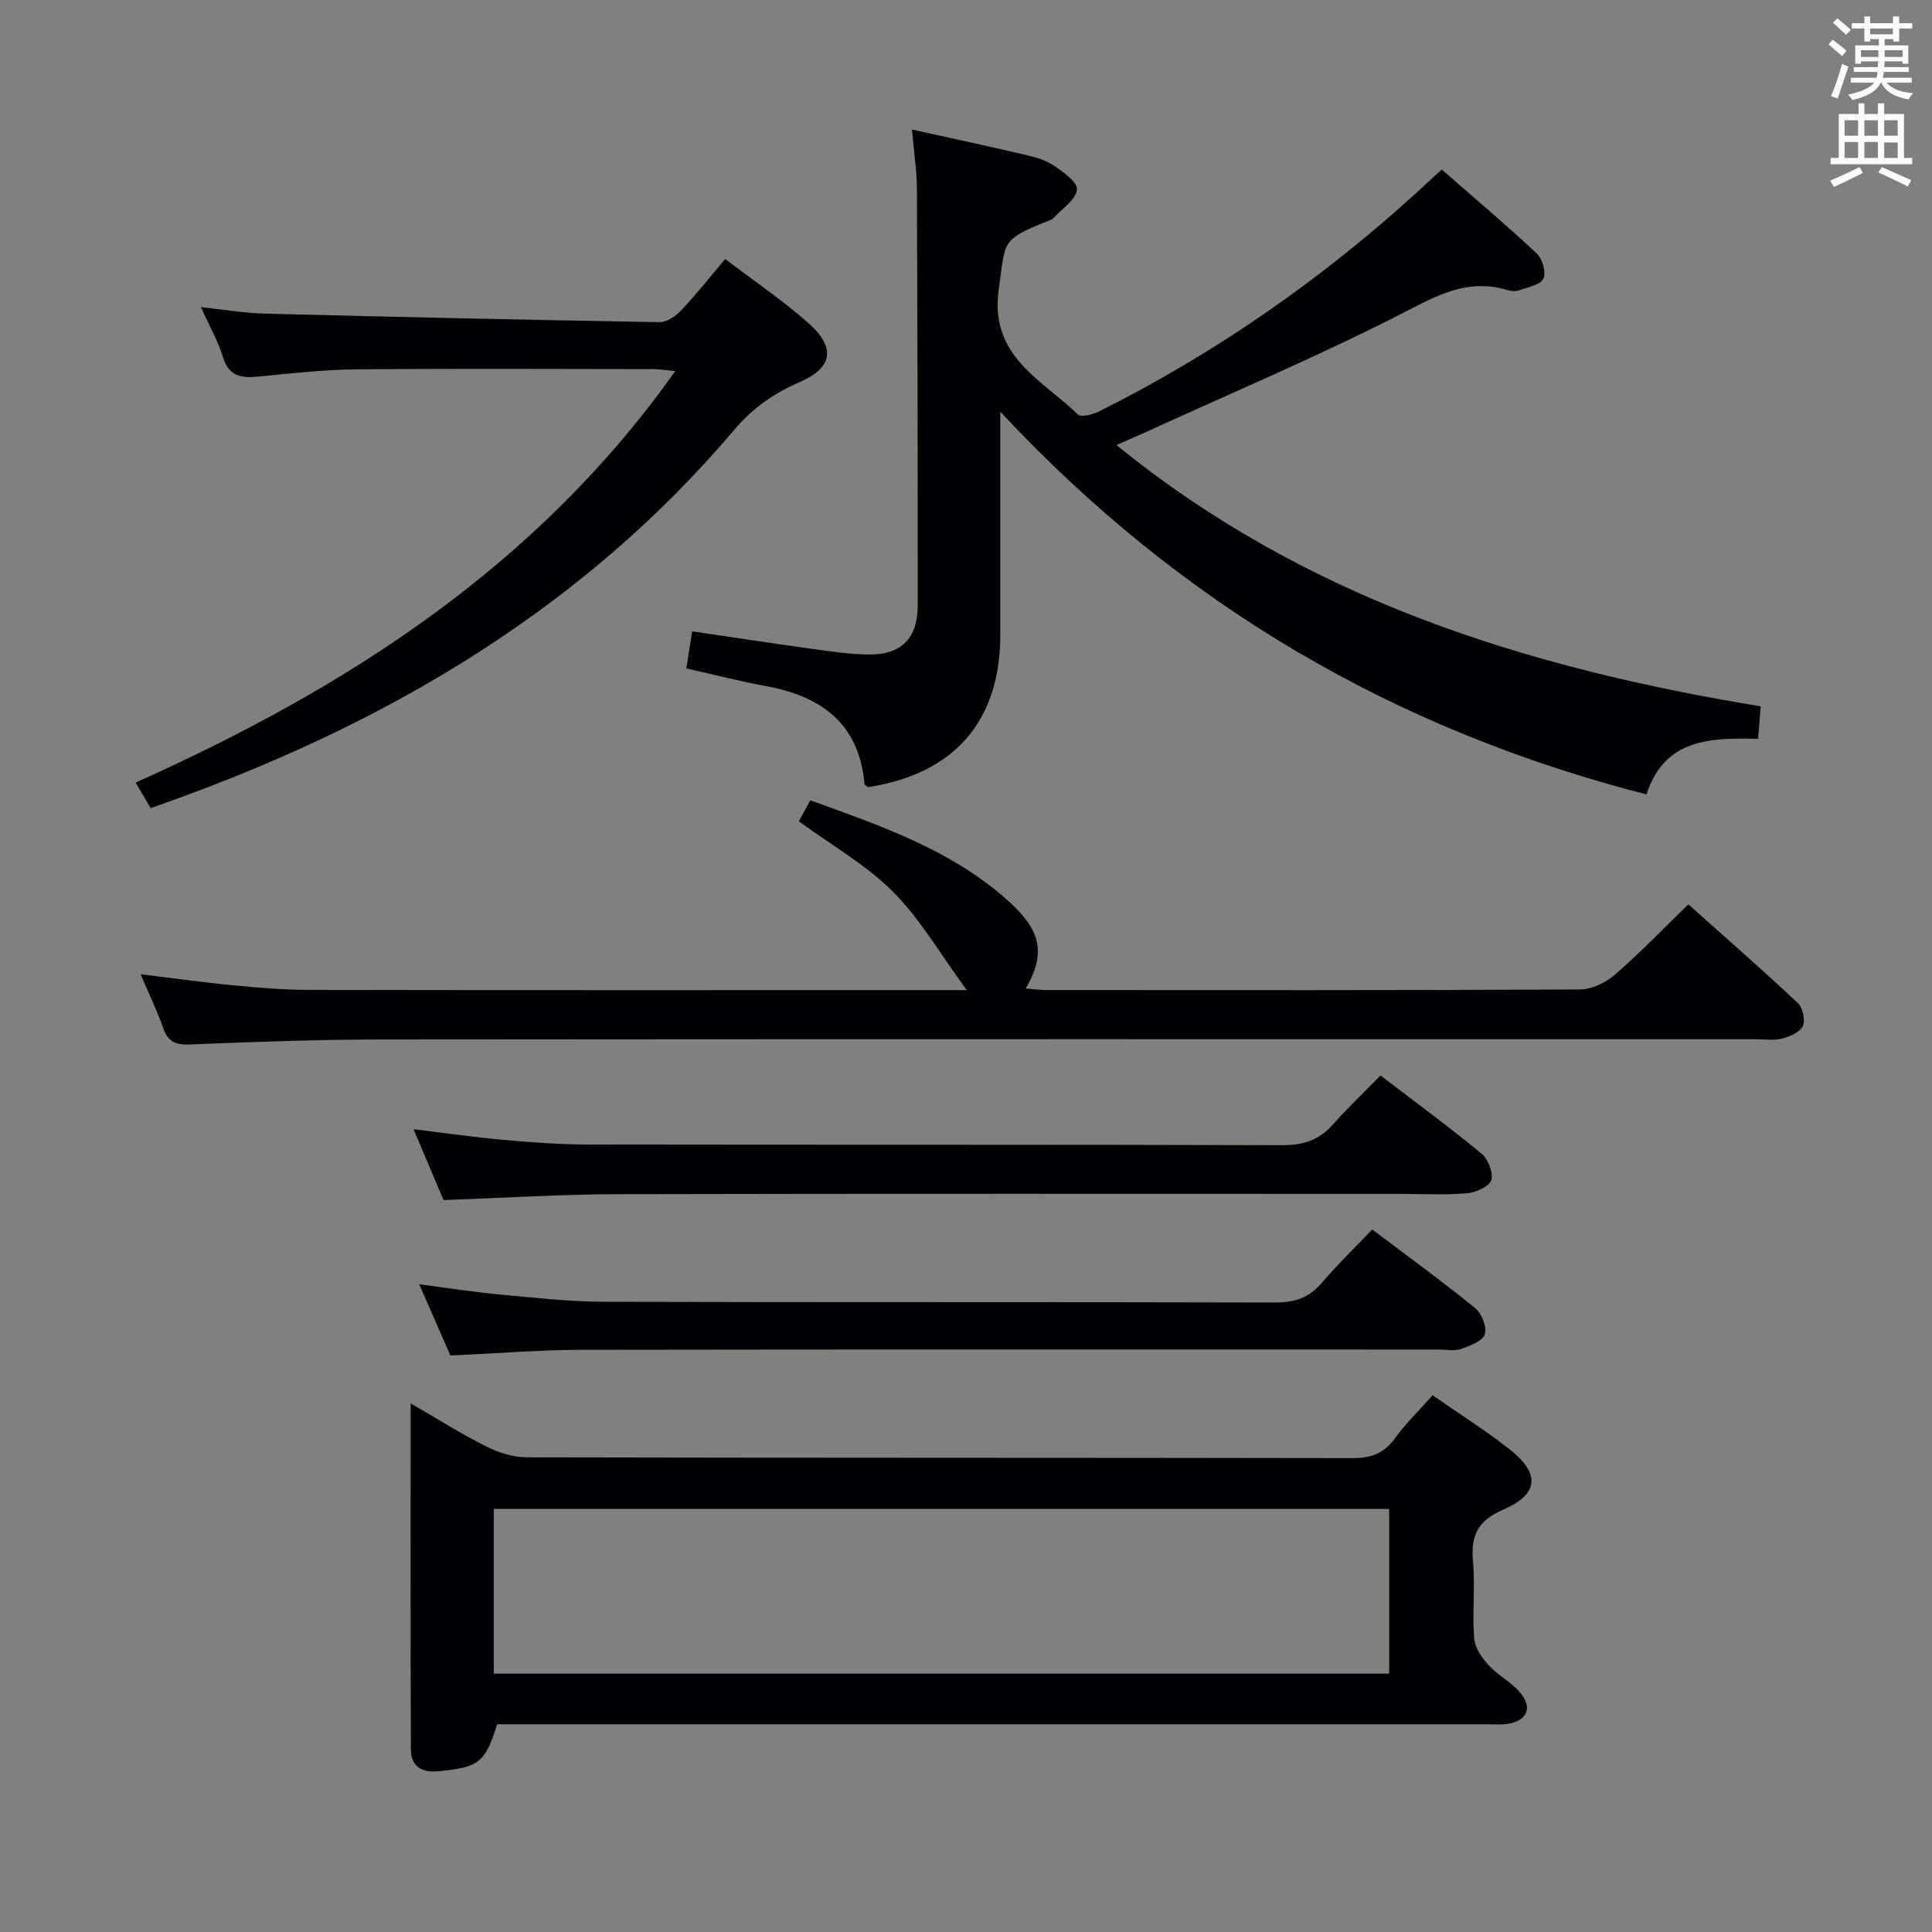 <svg enable-background="new 0 0 400 400" viewBox="0 0 400 400" xmlns="http://www.w3.org/2000/svg"><rect x="0" y="0" width="400" height="400" fill="#808080" stroke="none"/><g fill="#010105"><path d="m188.82 26.82c8.18 1.81 15.63 3.41 23.04 5.14 2.09.49 4.32 1.02 6.07 2.17 2.05 1.35 5.23 3.59 5.05 5.1-.26 2.15-3.11 4-4.9 5.93-.32.34-.86.49-1.32.67-9.69 3.91-8.53 4.07-9.96 13.89-2.06 14.06 8.84 18.79 16.37 26.1.66.64 3.09 0 4.39-.65 24.13-12.05 46.04-27.33 65.96-45.49 1.47-1.34 2.92-2.7 4.97-4.58 6.62 5.78 13.3 11.42 19.68 17.38 1.17 1.09 1.99 3.96 1.37 5.2-.66 1.32-3.2 1.77-4.98 2.41-.73.26-1.7.19-2.47-.04-8.86-2.68-15.66 1.76-23.2 5.56-16.88 8.52-34.32 15.93-51.53 23.79-1.94.88-3.9 1.72-6.21 2.74 39.14 31.88 84.85 46.13 133.38 54.1-.18 2.25-.34 4.32-.53 6.73-9.86-.26-19.38-.05-23.12 11.5-51.92-13.32-96.28-39.02-133.78-79.23v13.72c0 10.83.01 21.67 0 32.5-.01 17.85-9.55 28.78-27.4 31.51-.27-.25-.7-.45-.72-.69-1.11-12.52-8.95-18.13-20.43-20.24-5.36-.98-10.65-2.35-16.45-3.65.38-2.4.75-4.75 1.21-7.68 8.35 1.23 16.48 2.48 24.64 3.61 3.95.54 7.92 1.15 11.89 1.19 6.76.08 10.16-3.35 10.17-10.13.01-28.83-.05-57.66-.17-86.5-.06-3.77-.64-7.55-1.02-12.06z"/><path d="m296.61 288.87c5.54 3.86 10.89 7.25 15.86 11.13 6.44 5.03 6.19 9.33-1.23 12.55-5.22 2.26-6.76 5.27-6.28 10.61.48 5.29-.16 10.67.24 15.97.15 1.94 1.55 4.06 2.94 5.58 1.99 2.18 4.85 3.59 6.7 5.85 2.52 3.09 1.26 5.73-2.67 6.34-1.47.23-2.99.09-4.49.09-66.28 0-132.56 0-198.85 0-1.99 0-3.98 0-5.9 0-2.5 8-3.76 8.92-12.21 9.73-3.5.33-5.64-1.06-5.65-4.53-.09-23.59-.05-47.17-.05-71.64 5.64 3.26 10.51 6.35 15.64 8.92 2.55 1.28 5.58 2.25 8.39 2.25 56.96.13 113.91.06 170.87.17 3.84.01 6.59-.89 8.88-4.09 2.23-3.08 5.01-5.76 7.81-8.93zm-194.38 57.64h185.38c0-11.67 0-22.92 0-34.11-61.99 0-123.65 0-185.38 0z"/><path d="m200.16 205c-5.53-7.54-9.63-14.73-15.28-20.38-5.55-5.57-12.67-9.59-19.49-14.58.52-.95 1.34-2.46 2.37-4.34 14.27 5.15 28.47 10.02 40.01 19.96 7.2 6.2 9.3 10.98 4.59 18.99 1.57.13 2.93.33 4.29.33 36.82.02 73.65.07 110.47-.12 2.44-.01 5.33-1.41 7.23-3.06 5.15-4.45 9.88-9.39 15.21-14.56 7.45 6.65 15.16 13.4 22.64 20.41 1.03.97 1.6 3.53 1.06 4.76-.56 1.27-2.66 2.19-4.25 2.6-1.72.45-3.64.15-5.47.15-94.81 0-189.62-.04-284.43.05-13.31.01-26.62.5-39.92 1.04-3.05.12-4.49-.74-5.46-3.54-1.25-3.59-2.93-7.03-4.63-11.01 6.65.81 12.81 1.69 19 2.28 5.29.51 10.61.96 15.92.97 43.82.08 87.65.04 131.47.04 1.12.01 2.26.01 4.67.01z"/><path d="m31.2 167.32c-1.08-1.82-1.97-3.33-3.13-5.29 43.84-19.65 83.12-44.83 111.74-85.2-1.85-.17-3.2-.41-4.56-.41-20.5-.02-41-.13-61.5.05-6.63.06-13.27.81-19.88 1.46-3.56.35-6.4.29-7.7-3.98-1-3.29-2.76-6.35-4.57-10.36 4.8.51 8.95 1.23 13.12 1.34 27.28.7 54.57 1.31 81.86 1.77 1.49.03 3.32-1.24 4.44-2.43 3.07-3.25 5.86-6.79 9.13-10.64 5.91 4.51 11.96 8.58 17.36 13.39 5.57 4.97 4.86 9.15-1.97 12.1-5.34 2.3-9.75 5.41-13.48 9.82-30.74 36.3-70.04 59.77-114.17 75.97-2.05.74-4.08 1.46-6.69 2.41z"/><path d="m285.82 222.67c7.31 5.59 14.27 10.7 20.92 16.18 1.36 1.13 2.48 3.96 2.01 5.48-.42 1.33-3.16 2.56-4.98 2.72-4.46.38-8.98.13-13.48.13-54.14 0-108.28-.07-162.42.06-11.78.03-23.57.78-36.04 1.22-1.83-4.32-3.87-9.14-6.21-14.67 6.58.8 12.53 1.66 18.5 2.2 5.79.52 11.61.96 17.42.97 47.98.08 95.95-.01 143.93.14 4.34.01 7.63-1.04 10.48-4.26 2.97-3.37 6.24-6.46 9.87-10.17z"/><path d="m93.25 280.64c-2.06-4.71-4.12-9.41-6.45-14.74 6.02.78 11.49 1.64 16.99 2.15 7.11.66 14.24 1.45 21.36 1.47 46.3.13 92.61.02 138.91.15 4 .01 6.96-.97 9.56-4.02 3.24-3.79 6.83-7.27 10.49-11.1 7.44 5.62 14.54 10.78 21.34 16.31 1.34 1.09 2.46 3.98 1.95 5.42s-3.1 2.37-4.96 3.02c-1.34.47-2.97.11-4.47.11-59.13 0-118.26-.05-177.38.05-8.95.02-17.9.76-27.34 1.18z"/></g><path d="m378.6 9.2.8-1c.9.7 1.9 1.4 2.9 2.3l-.9 1.1c-1.1-.9-2-1.7-2.8-2.4zm.5 10.7c.9-2.1 1.6-4.3 2.3-6.7.4.2.8.4 1.3.6-.7 2.1-1.5 4.3-2.2 6.6zm.4-15.2.9-.9c1 .8 2 1.6 2.8 2.4l-1 1c-1-.9-1.9-1.8-2.7-2.5zm12.5-1.3h1.2v1.4h2.7v1.1h-2.7v2.7h-1.2v-.5h-1.8v1.3h4.9v3.8h-1.2v-.5h-3.7c0 .4-.1.9-.1 1.2h5.1v1h-5.2c0 .5-.1.9-.2 1.2h6v1h-5.2c1.1 1.3 2.9 2 5.5 2.2-.4.4-.7.8-.9 1.3-2.9-.5-4.8-1.6-5.7-3.5h-.1c-.8 1.7-2.7 2.9-5.9 3.6-.2-.4-.6-.8-.9-1.1 2.8-.6 4.6-1.4 5.4-2.5h-4.8v-1h5.3c.1-.3.2-.7.2-1.2h-4.9v-1h5c0-.4 0-.8.1-1.2h-3.6v.5h-1.2v-3.8h4.9v-1.3h-1.8v.5h-1.2v-2.7h-2.6v-1.1h2.6v-1.4h1.2v1.4h4.7v-1.4zm-6.7 8.4h3.6c0-.4 0-.9 0-1.4h-3.6zm1.9-4.7h4.7v-1.2h-4.7zm6.7 3.3h-3.7v1.4h3.7z" fill="#fafbfa"/><path d="m384.7 21.4h1.3v2.2h2.8v-2.2h1.3v2.2h4.1v9.1h1.7v1.3h-16.9v-1.3h1.7v-9.1h4.1v-2.2zm.3 13.2.7 1.2c-1.8.9-3.8 1.9-6 2.9-.2-.4-.5-.8-.8-1.3 2.4-1 4.4-2 6.1-2.8zm-3.1-6.5h2.8v-3.2h-2.8zm0 4.6h2.8v-3.3h-2.8zm4.1-4.6h2.8v-3.2h-2.8zm0 4.6h2.8v-3.3h-2.8zm3.6 1.9c2.1.9 4.1 1.8 6.1 2.7l-.7 1.3c-2.2-1.1-4.2-2-6.1-2.9zm3.3-9.7h-2.8v3.2h2.8zm-2.8 7.8h2.8v-3.2h-2.8z" fill="#fafbfa"/></svg>